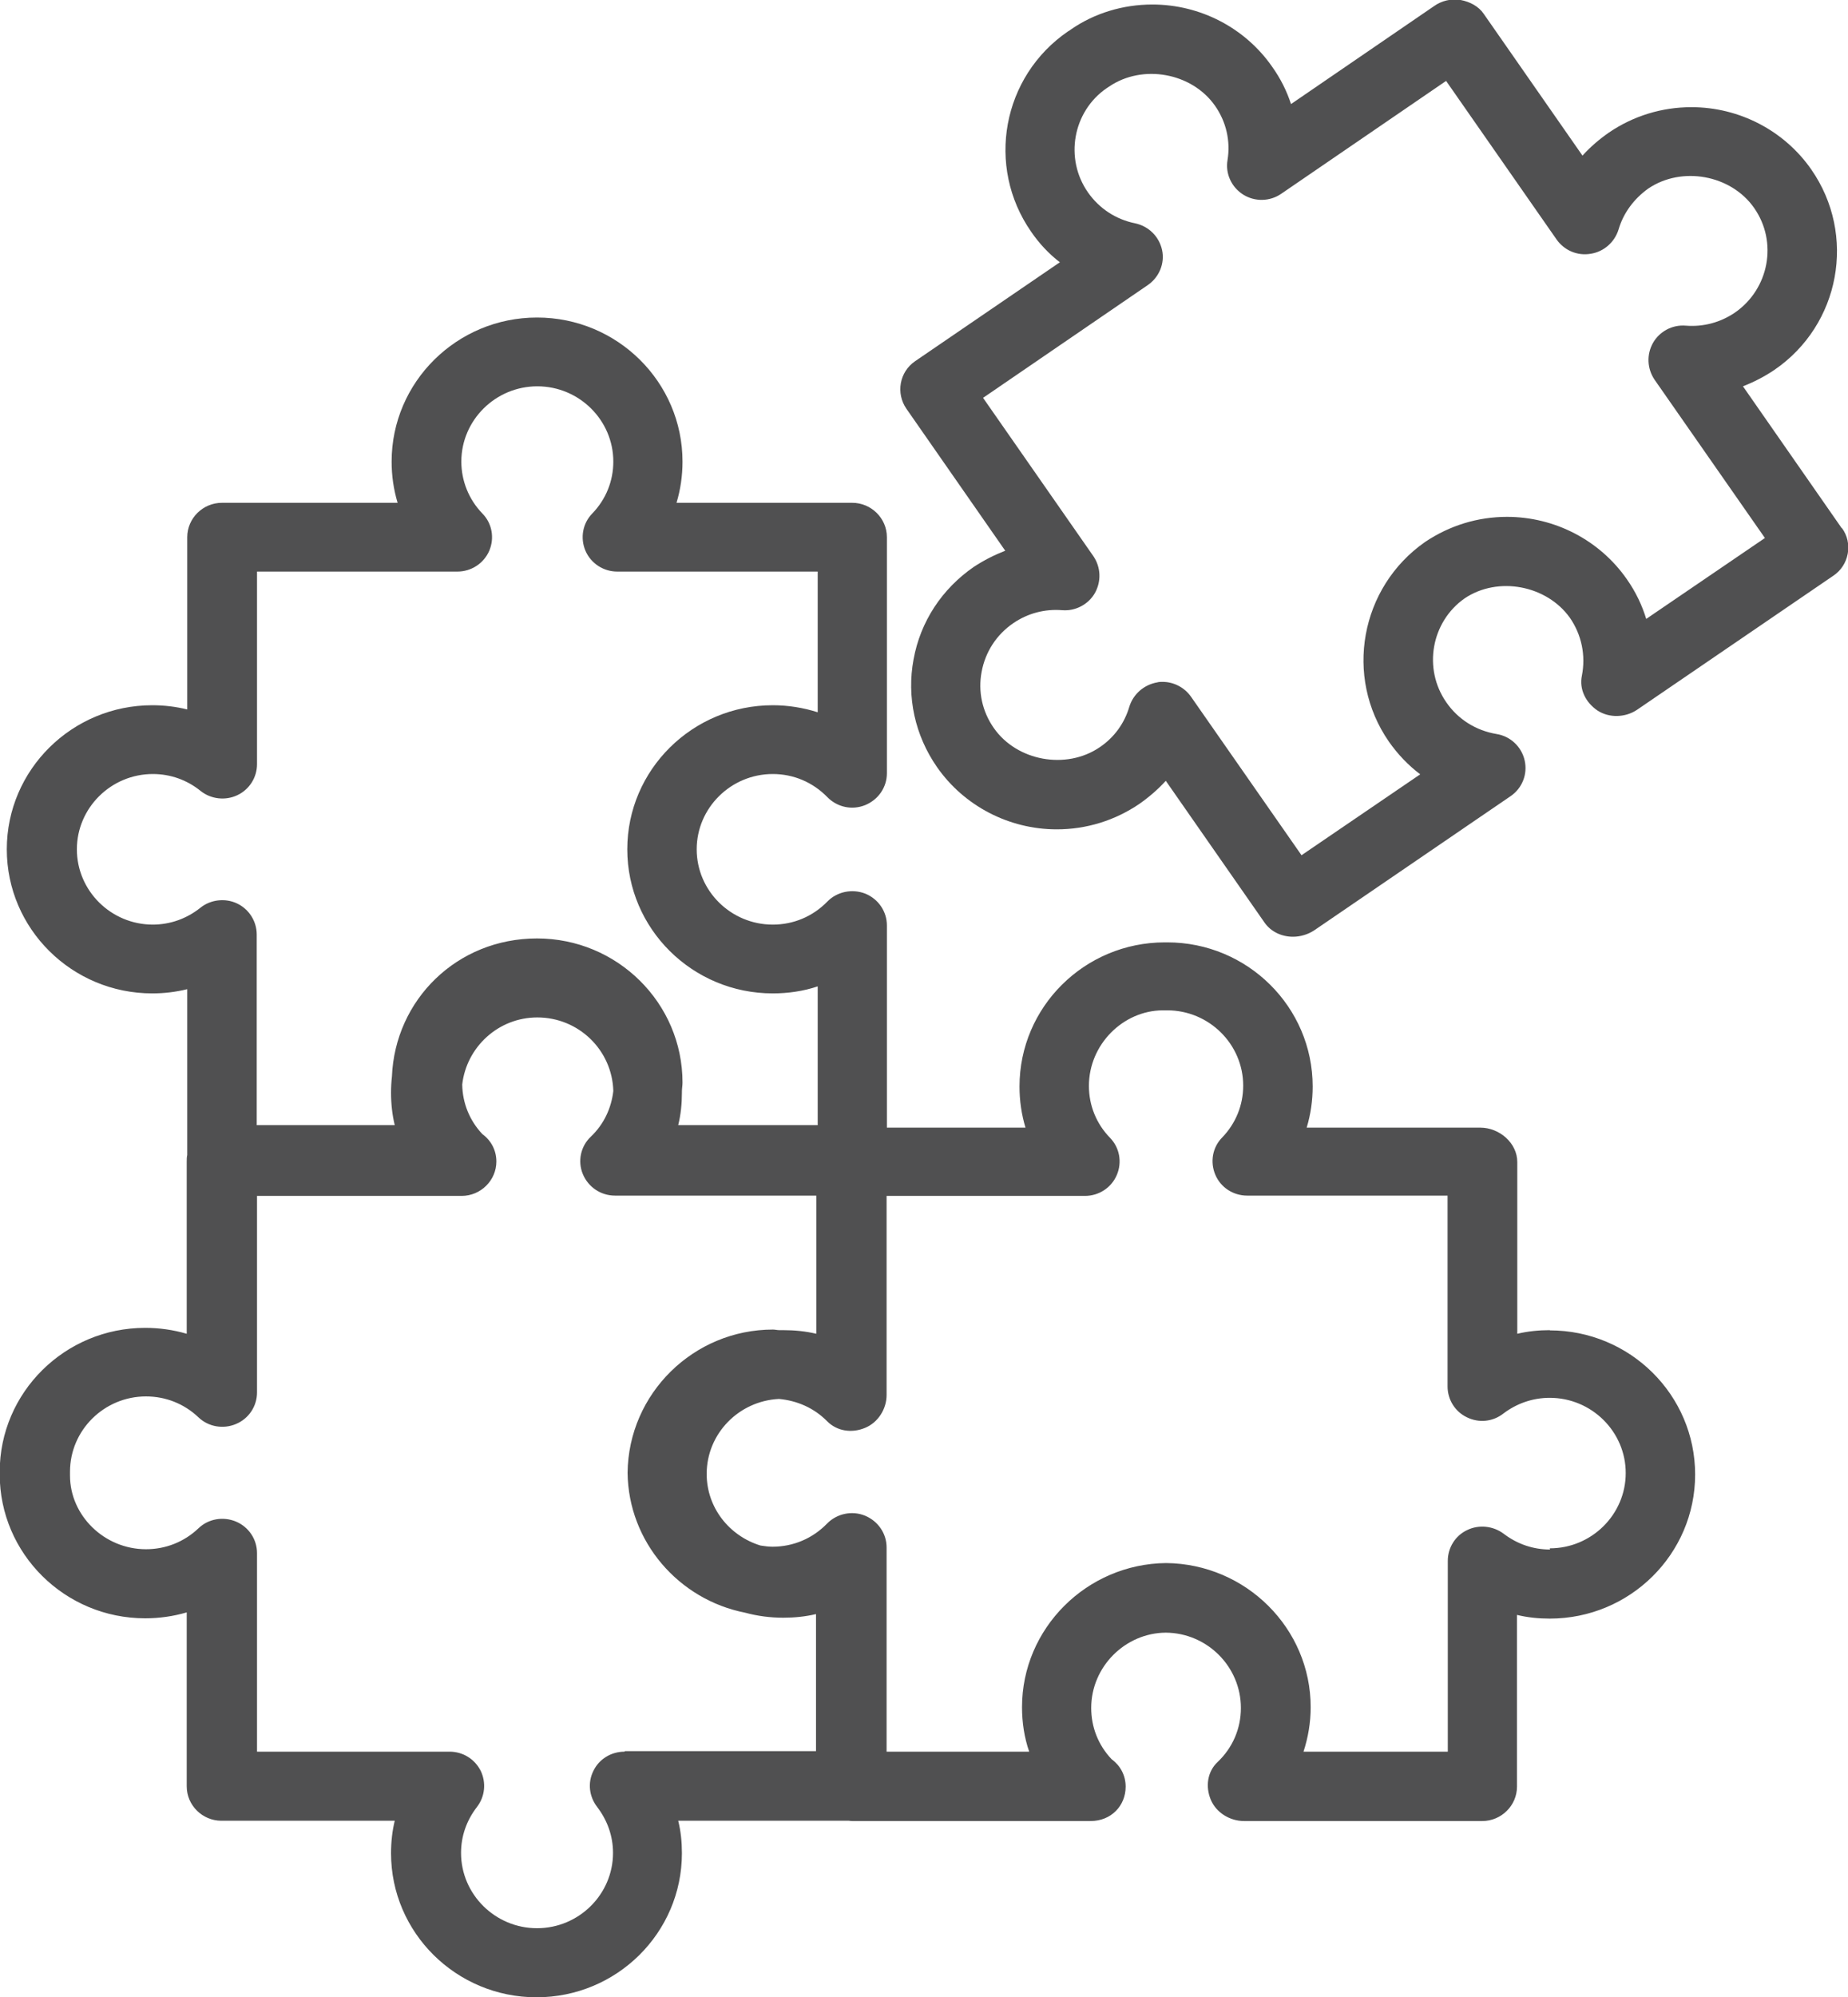 <svg width="25" height="27" viewBox="0 0 25 27" fill="none" xmlns="http://www.w3.org/2000/svg">
<g clip-path="url(#clip0_106_740)">
<path d="M20.969 17.984C20.819 17.984 20.668 17.999 20.526 18.033V15.711C20.526 15.456 20.287 15.246 20.025 15.246H17.677C17.731 15.067 17.758 14.88 17.758 14.69C17.758 13.614 16.876 12.741 15.79 12.741H15.759C14.673 12.741 13.792 13.614 13.792 14.69C13.792 14.88 13.819 15.067 13.873 15.246H11.998V12.513C11.998 12.322 11.882 12.154 11.705 12.082C11.528 12.013 11.324 12.055 11.193 12.189C10.996 12.391 10.735 12.501 10.454 12.501C9.888 12.501 9.425 12.044 9.425 11.483C9.425 10.923 9.888 10.465 10.454 10.465C10.735 10.465 10.996 10.576 11.193 10.778C11.328 10.915 11.528 10.957 11.705 10.885C11.882 10.812 11.998 10.645 11.998 10.454V7.263C11.998 7.007 11.786 6.798 11.528 6.798H9.152C9.206 6.619 9.233 6.432 9.233 6.241C9.233 5.166 8.351 4.293 7.265 4.293C6.18 4.293 5.298 5.166 5.298 6.241C5.298 6.432 5.325 6.619 5.379 6.798H3.003C2.745 6.798 2.533 7.007 2.533 7.263V9.592C2.379 9.554 2.222 9.535 2.06 9.535C0.974 9.535 0.092 10.408 0.092 11.483C0.092 12.558 0.974 13.431 2.06 13.431C2.222 13.431 2.379 13.412 2.533 13.374V15.616C2.526 15.646 2.526 15.677 2.526 15.707V18.033C2.345 17.98 2.156 17.953 1.964 17.953C0.878 17.953 -0.004 18.826 -0.004 19.901C-0.004 19.905 -0.004 19.909 -0.004 19.916C-0.004 19.92 -0.004 19.928 -0.004 19.932C-0.004 21.007 0.878 21.88 1.964 21.88C2.156 21.88 2.345 21.853 2.526 21.8V24.152C2.526 24.408 2.738 24.617 2.995 24.617H5.34C5.306 24.758 5.29 24.907 5.29 25.056C5.29 26.131 6.172 27.004 7.258 27.004C8.344 27.004 9.225 26.131 9.225 25.056C9.225 24.907 9.21 24.758 9.175 24.617H11.485C11.485 24.617 11.512 24.621 11.528 24.621H14.754C15.031 24.621 15.228 24.415 15.228 24.156C15.228 24.003 15.155 23.87 15.039 23.786C14.858 23.596 14.762 23.352 14.762 23.092C14.762 22.536 15.22 22.078 15.771 22.074C16.333 22.078 16.787 22.536 16.787 23.092C16.787 23.371 16.676 23.63 16.471 23.824C16.333 23.954 16.306 24.156 16.379 24.331C16.452 24.507 16.637 24.621 16.83 24.621H20.052C20.31 24.621 20.522 24.411 20.522 24.156V21.834C20.665 21.869 20.815 21.884 20.965 21.884C22.051 21.884 22.932 21.011 22.932 19.936C22.932 18.86 22.051 17.987 20.965 17.987L20.969 17.984ZM2.068 12.501C1.502 12.501 1.04 12.044 1.04 11.483C1.04 10.923 1.502 10.465 2.068 10.465C2.306 10.465 2.53 10.545 2.714 10.694C2.853 10.805 3.049 10.828 3.211 10.751C3.373 10.675 3.477 10.511 3.477 10.332V7.728H6.187C6.376 7.728 6.545 7.617 6.619 7.446C6.692 7.274 6.657 7.076 6.526 6.943C6.341 6.752 6.241 6.5 6.241 6.241C6.241 5.681 6.703 5.223 7.269 5.223C7.835 5.223 8.297 5.681 8.297 6.241C8.297 6.504 8.197 6.752 8.012 6.943C7.882 7.076 7.847 7.274 7.92 7.446C7.993 7.617 8.163 7.728 8.351 7.728H11.062V9.63C10.869 9.569 10.665 9.535 10.454 9.535C9.368 9.535 8.486 10.408 8.486 11.483C8.486 12.558 9.368 13.431 10.454 13.431C10.661 13.431 10.869 13.401 11.062 13.336V15.212H9.175C9.21 15.071 9.225 14.922 9.225 14.774C9.225 14.77 9.225 14.762 9.225 14.758C9.225 14.716 9.233 14.678 9.233 14.636C9.233 13.561 8.351 12.688 7.265 12.688C6.18 12.688 5.344 13.519 5.302 14.556C5.294 14.629 5.29 14.701 5.29 14.774C5.29 14.922 5.306 15.071 5.34 15.212H3.473V12.635C3.473 12.456 3.369 12.292 3.207 12.215C3.046 12.139 2.849 12.162 2.711 12.273C2.526 12.421 2.302 12.501 2.064 12.501H2.068ZM8.447 23.683C8.27 23.683 8.105 23.782 8.028 23.942C7.947 24.103 7.97 24.289 8.078 24.43C8.216 24.61 8.293 24.823 8.293 25.052C8.293 25.612 7.831 26.07 7.265 26.07C6.699 26.07 6.237 25.612 6.237 25.052C6.237 24.827 6.311 24.613 6.453 24.43C6.561 24.289 6.58 24.103 6.503 23.942C6.422 23.782 6.261 23.683 6.083 23.683H3.477V20.999C3.477 20.812 3.365 20.645 3.192 20.572C3.019 20.5 2.818 20.534 2.684 20.664C2.491 20.847 2.241 20.946 1.975 20.946C1.409 20.946 0.947 20.488 0.947 19.951C0.947 19.939 0.947 19.909 0.947 19.898C0.947 19.337 1.409 18.88 1.975 18.88C2.241 18.88 2.491 18.979 2.684 19.162C2.818 19.291 3.019 19.326 3.192 19.253C3.365 19.181 3.477 19.013 3.477 18.826V16.169H6.237C6.237 16.169 6.241 16.169 6.245 16.169C6.503 16.169 6.715 15.959 6.715 15.704C6.715 15.551 6.642 15.418 6.526 15.334C6.353 15.151 6.257 14.915 6.253 14.663C6.311 14.156 6.742 13.756 7.269 13.756C7.828 13.756 8.282 14.198 8.297 14.751C8.27 14.983 8.17 15.2 7.993 15.368C7.855 15.498 7.812 15.7 7.885 15.875C7.959 16.051 8.128 16.165 8.32 16.165H11.043V18.033C10.9 17.999 10.75 17.984 10.6 17.984C10.581 17.984 10.561 17.984 10.542 17.984C10.515 17.984 10.484 17.976 10.457 17.976C9.383 17.976 8.501 18.841 8.49 19.913C8.501 20.847 9.183 21.628 10.08 21.804C10.246 21.849 10.419 21.872 10.596 21.872C10.746 21.872 10.896 21.857 11.039 21.823V23.676H8.455L8.447 23.683ZM20.969 20.95C20.741 20.95 20.526 20.877 20.341 20.736C20.199 20.63 20.006 20.61 19.848 20.687C19.686 20.763 19.586 20.927 19.586 21.102V23.683H17.634C17.696 23.493 17.731 23.291 17.731 23.081C17.731 22.017 16.857 21.144 15.775 21.133C14.7 21.144 13.826 22.017 13.826 23.081C13.826 23.287 13.857 23.493 13.923 23.683H11.994V20.923C11.994 20.732 11.878 20.565 11.701 20.492C11.524 20.42 11.32 20.465 11.189 20.599C10.993 20.801 10.731 20.912 10.45 20.912C10.396 20.912 10.342 20.904 10.288 20.896C9.868 20.767 9.56 20.386 9.56 19.928C9.56 19.383 9.995 18.941 10.538 18.914C10.785 18.937 11.012 19.036 11.189 19.215C11.324 19.352 11.524 19.379 11.701 19.306C11.878 19.234 11.994 19.051 11.994 18.86V16.169H14.677C14.866 16.169 15.035 16.058 15.108 15.887C15.182 15.715 15.147 15.517 15.016 15.383C14.831 15.193 14.731 14.945 14.731 14.682C14.731 14.121 15.193 13.664 15.728 13.66C15.74 13.66 15.778 13.66 15.79 13.66C16.356 13.66 16.818 14.118 16.818 14.678C16.818 14.941 16.718 15.189 16.533 15.38C16.402 15.513 16.368 15.711 16.441 15.883C16.514 16.055 16.683 16.165 16.872 16.165H19.583V18.746C19.583 18.922 19.683 19.085 19.844 19.162C20.006 19.242 20.195 19.223 20.337 19.112C20.518 18.975 20.734 18.899 20.965 18.899C21.531 18.899 21.993 19.356 21.993 19.916C21.993 20.477 21.531 20.934 20.965 20.934L20.969 20.95Z" fill="#505051"/>
<path d="M24.915 7.141L23.579 5.223C23.725 5.166 23.868 5.093 24.003 5.002C24.896 4.392 25.119 3.176 24.503 2.291C24.137 1.765 23.529 1.449 22.882 1.449C22.482 1.449 22.097 1.567 21.766 1.792C21.635 1.883 21.515 1.986 21.408 2.104L20.072 0.187C20.002 0.084 19.883 0.023 19.76 -5.69341e-05C19.636 -0.023 19.498 0.011 19.398 0.084L17.465 1.407C17.407 1.228 17.322 1.06 17.211 0.904C16.845 0.377 16.237 0.061 15.59 0.061C15.189 0.061 14.804 0.179 14.485 0.4C14.485 0.4 14.477 0.408 14.469 0.412C14.462 0.416 14.458 0.419 14.45 0.423C13.557 1.033 13.334 2.249 13.95 3.134C14.057 3.29 14.188 3.431 14.338 3.546L12.379 4.884C12.167 5.029 12.117 5.318 12.263 5.528L13.599 7.446C13.453 7.503 13.31 7.575 13.176 7.663C12.744 7.96 12.452 8.403 12.359 8.914C12.263 9.424 12.379 9.943 12.675 10.37C13.041 10.896 13.649 11.213 14.296 11.213C14.697 11.213 15.082 11.094 15.413 10.869C15.543 10.778 15.663 10.675 15.771 10.557L17.107 12.474C17.195 12.6 17.342 12.665 17.492 12.665C17.592 12.665 17.696 12.634 17.781 12.577L20.433 10.766C20.591 10.66 20.668 10.469 20.626 10.282C20.584 10.095 20.433 9.954 20.245 9.924C19.968 9.878 19.725 9.726 19.567 9.497C19.247 9.039 19.363 8.406 19.814 8.09C20.268 7.785 20.926 7.915 21.238 8.353C21.396 8.582 21.454 8.86 21.4 9.135C21.361 9.321 21.454 9.501 21.612 9.607C21.77 9.71 21.989 9.703 22.147 9.596L24.8 7.785C24.904 7.716 24.973 7.61 24.996 7.488C25.019 7.366 24.992 7.24 24.919 7.141H24.915ZM22.274 8.38C22.216 8.185 22.128 8.002 22.008 7.831C21.642 7.305 21.034 6.988 20.387 6.988C19.994 6.988 19.613 7.103 19.278 7.328C18.401 7.941 18.181 9.15 18.789 10.027C18.909 10.198 19.051 10.347 19.213 10.469L17.607 11.563L16.113 9.421C16.025 9.295 15.879 9.219 15.728 9.219C15.705 9.219 15.678 9.219 15.655 9.226C15.478 9.257 15.332 9.382 15.278 9.554C15.212 9.779 15.074 9.97 14.877 10.103C14.423 10.412 13.757 10.29 13.445 9.844C13.287 9.619 13.229 9.348 13.28 9.081C13.33 8.814 13.48 8.582 13.707 8.426C13.903 8.292 14.134 8.231 14.369 8.25C14.546 8.265 14.723 8.174 14.812 8.018C14.9 7.861 14.893 7.671 14.793 7.522L13.299 5.379L15.528 3.854C15.682 3.748 15.759 3.561 15.721 3.382C15.682 3.199 15.54 3.058 15.355 3.019C15.093 2.966 14.87 2.817 14.72 2.604C14.396 2.143 14.515 1.506 14.97 1.193C14.981 1.186 14.993 1.178 15.005 1.17C15.459 0.862 16.125 0.984 16.437 1.43C16.587 1.643 16.649 1.906 16.606 2.165C16.575 2.348 16.66 2.531 16.818 2.631C16.976 2.73 17.18 2.726 17.334 2.619L19.563 1.094L21.057 3.237C21.161 3.385 21.338 3.462 21.519 3.431C21.696 3.404 21.843 3.275 21.896 3.103C21.962 2.878 22.105 2.688 22.297 2.55C22.751 2.242 23.417 2.364 23.729 2.81C24.053 3.271 23.933 3.908 23.468 4.228C23.271 4.361 23.04 4.422 22.805 4.403C22.624 4.388 22.451 4.48 22.362 4.636C22.274 4.792 22.282 4.983 22.382 5.132L23.876 7.274L22.27 8.368L22.274 8.38Z" fill="#505051"/>
</g>
<defs>
<clipPath id="clip0_106_740">
<rect width="25" height="27" fill="white"/>
</clipPath>
</defs>
</svg>
